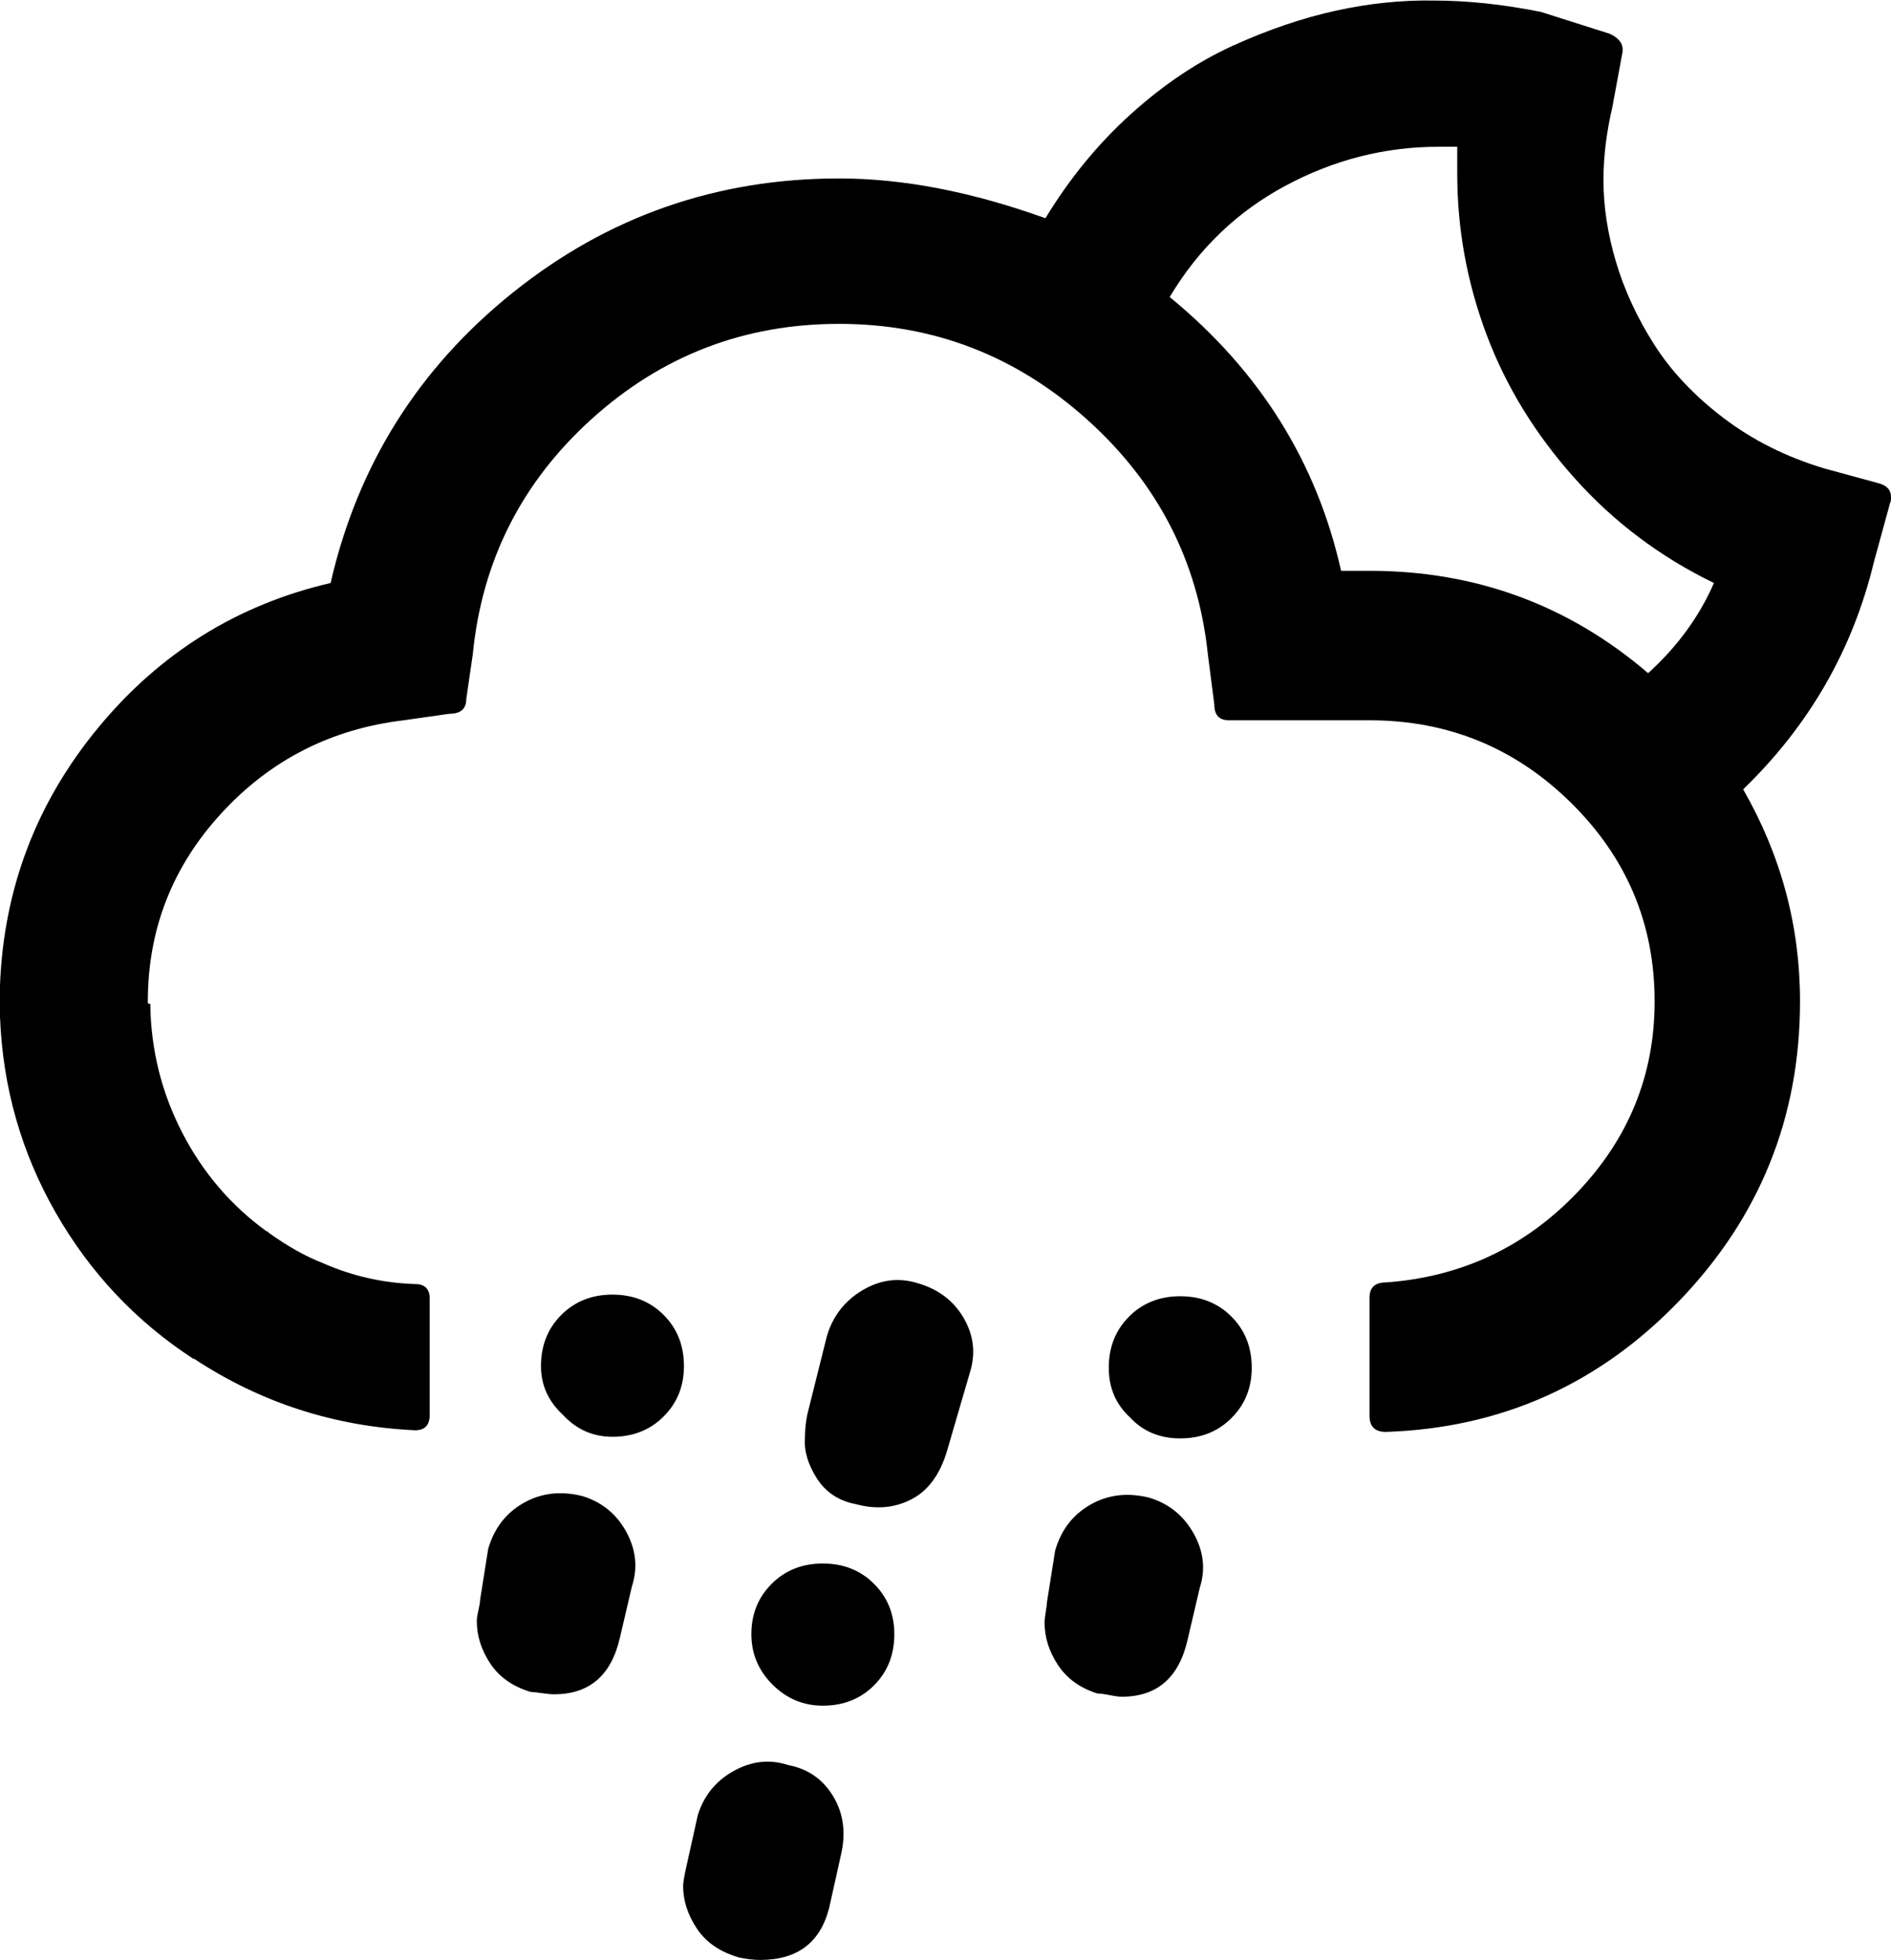 <svg xmlns="http://www.w3.org/2000/svg" viewBox="0 0 2328 2412.667"><path d="M0 1251.667v-39q7-179 121-317t286-178q50-218 225-358t401-140q118 0 254 49 45-74 105.5-128.5t125.5-84 126.5-43T1765 .667q62 0 132 14l85 27q19 9 15 25l-12 65q-11 47-11 90 0 49 15.5 101t47 101.5 85.5 90.5 124 62l66 18q16 4 16 17 0 6-1 7l-20 73q-39 162-161 280 70 122 70 261 0 214-148.5 368.5t-361.5 161.5q-20 0-20-20v-145q0-19 20-19 139-10 235-110t96-236q0-143-103-244.5t-248-101.5h-173q-18 0-18-19l-8-62q-18-172-149-289.5t-305-117.5q-175 0-304.5 117t-146.5 290l-8 55q0 18-21 18l-56 8q-134 16-224.5 114.5t-90.5 231.5v2l1 1h2q1 84 39 158t104 122h1l1 1 1 1q35 25 66 37 54 24 114 26 18 0 18 18v143q0 19-18 19-149-7-272-88h-1q-106-69-169.5-180t-68.5-241zm587 744q0-5 2-13.5t2-12.5l10-63q11-38 43.5-56.5t72.5-8.5q36 11 54 44t7 67l-15 64q-16 69-81 69-5 0-15.5-1.5t-13.5-1.5q-33-10-49.5-35t-16.5-52zm79-314q0-38 25-63t63-25 63 25 25 63q0 37-25 62t-63 25q-36 0-61-27-27-25-27-60zm175 640q0-6 4-24l14-63q11-36 44-54.5t67-7.5q37 7 56 39t9 73l-14 63q-16 65-85 65-12 0-26-3-35-10-52-35.5t-17-52.5zm84-310q0-37 25-62t63-25 63 25 25 62q0 38-25 63t-63 25q-36 0-62-26t-26-62zm66-242q0-15 3-29l24-96q11-37 44-56.5t68-8.5q38 11 56.5 43t7.5 67l-28 96q-13 44-44 60t-68 6q-32-6-48.5-32t-14.5-50zm295 228q0-5 1.5-14t1.5-12l10-63q11-38 43.5-56.5t72.5-8.5q36 11 54.5 44t7.5 67l-15 64q-16 70-81 70-5 0-15-2t-15-2q-32-10-48.5-35t-16.5-52zm79-314q0-38 25-63t63-25 63 25 25 63q0 37-25 62t-63 25-62-26q-26-24-26-61zm75-1318q166 136 211 337h35q196 0 343 126 54-49 81-111-99-48-171.5-129t-108.5-177-36-198v-33h-23q-99 0-188.5 48t-142.5 137z"/></svg>